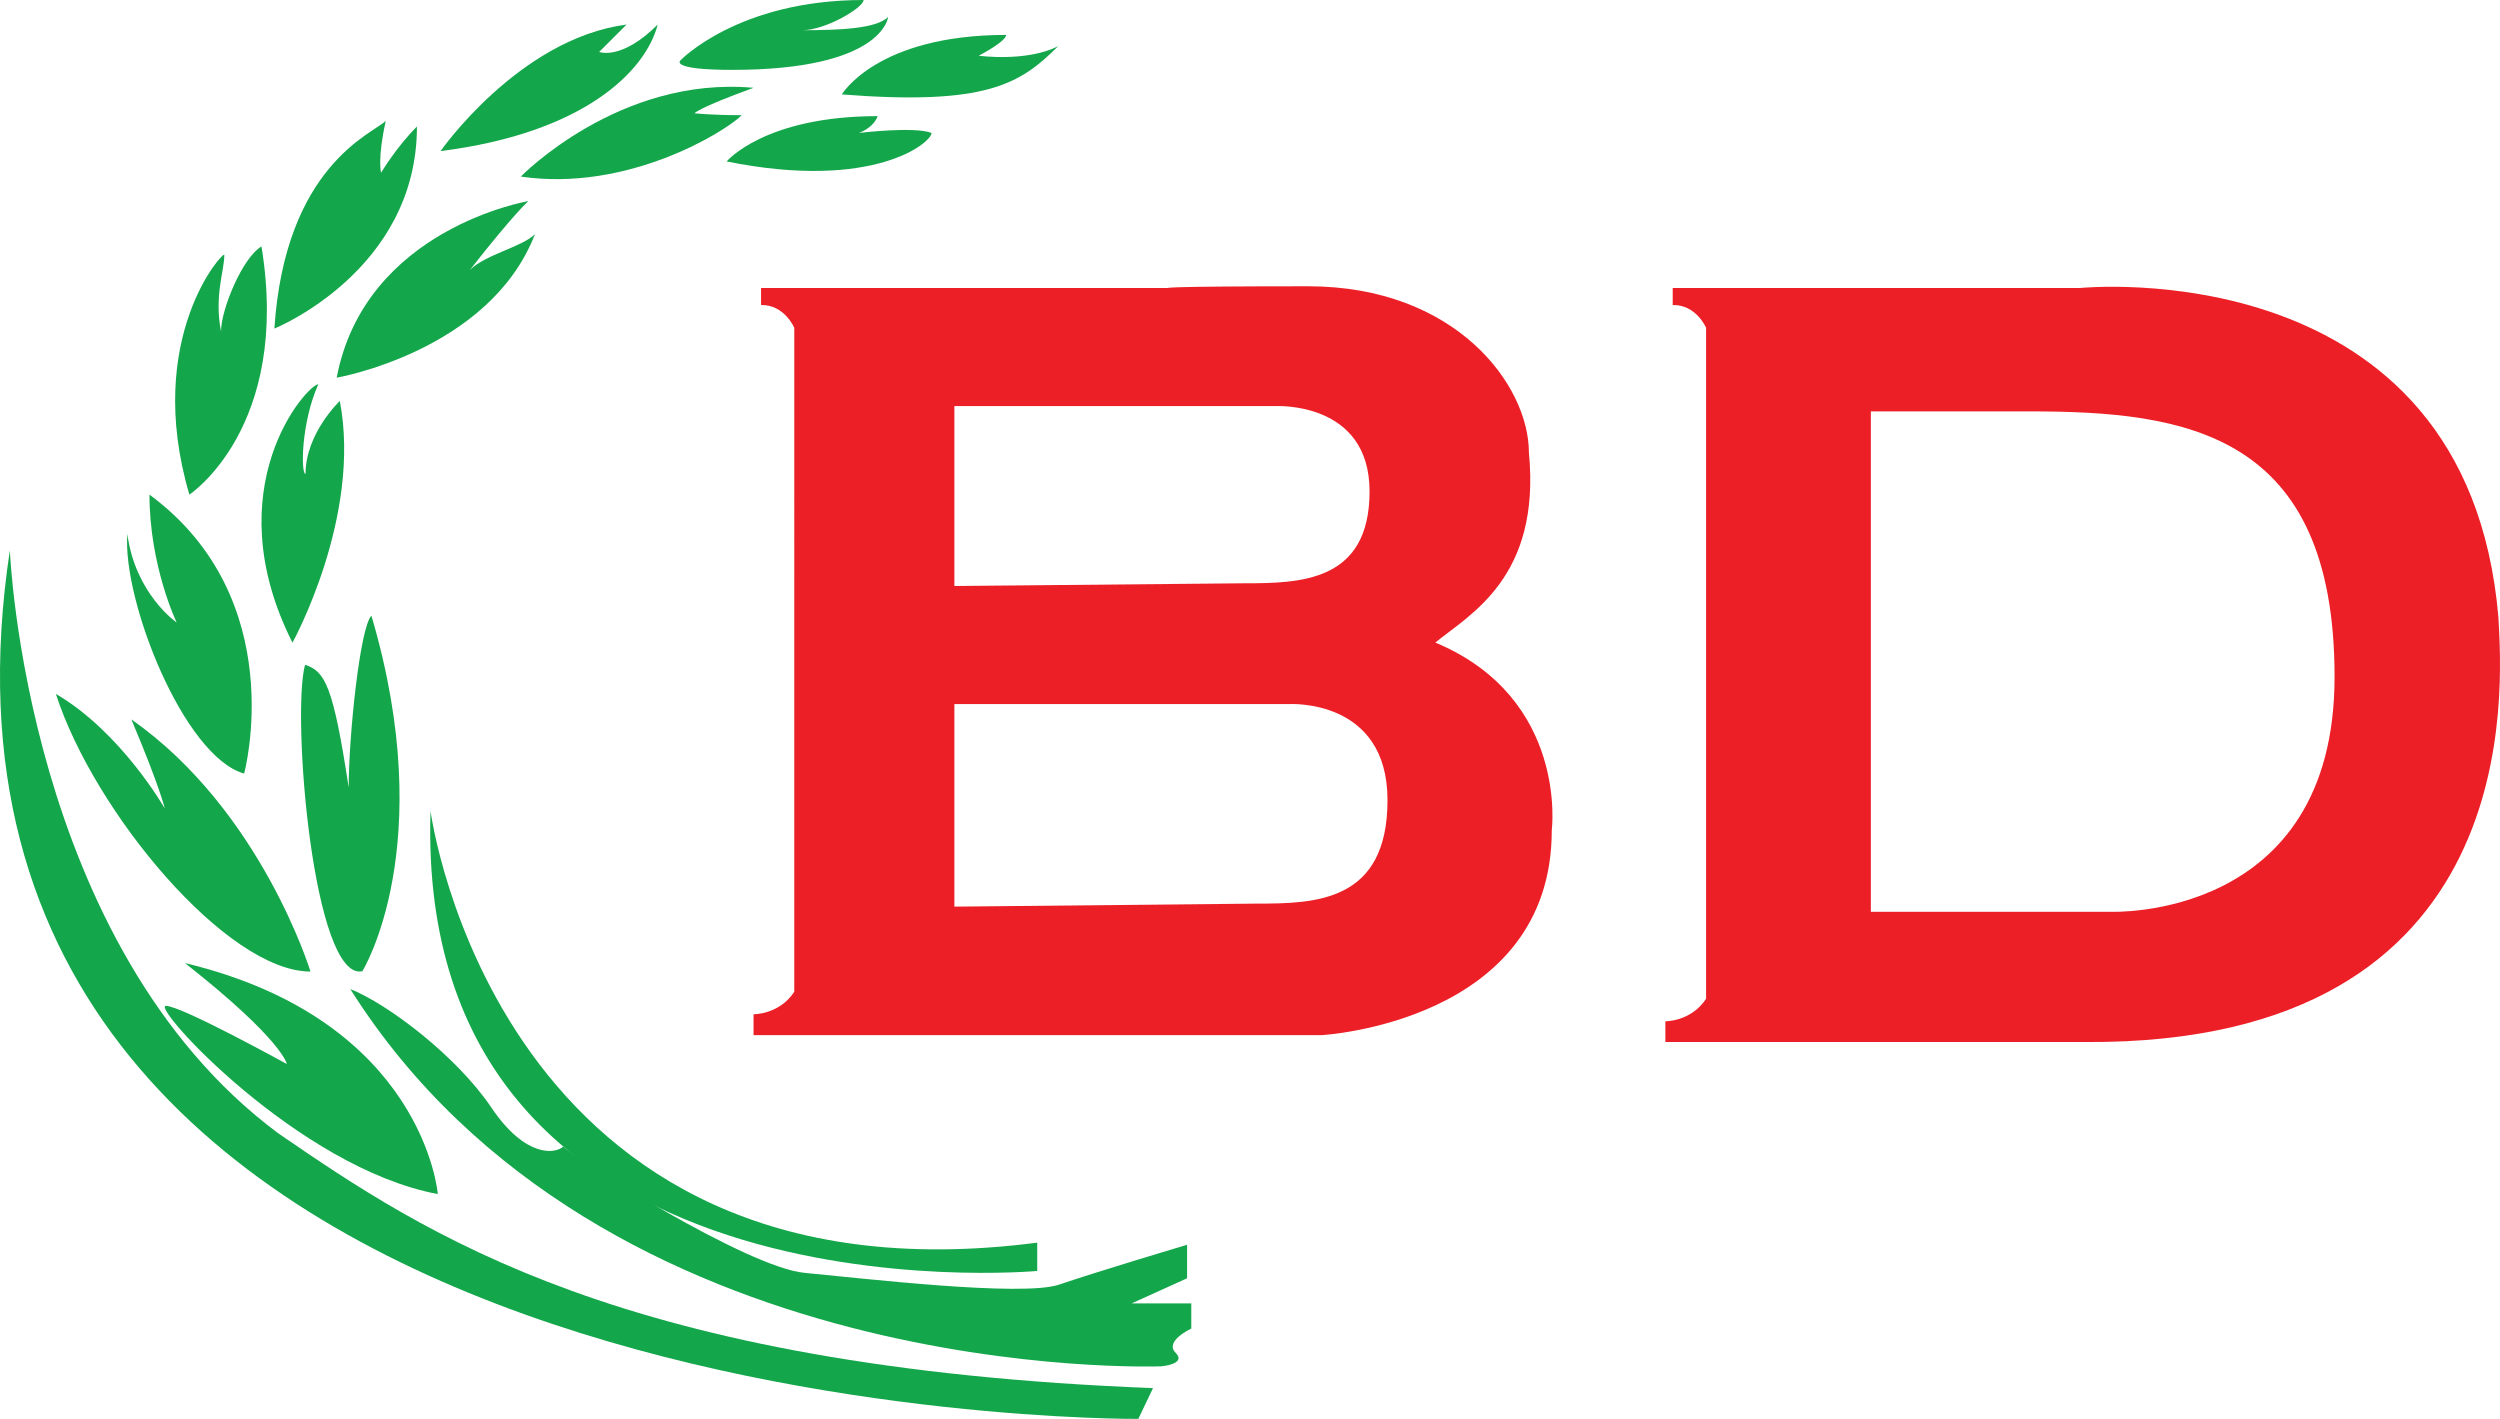 <?xml version="1.0" encoding="UTF-8"?>
<svg xmlns="http://www.w3.org/2000/svg" xmlns:xlink="http://www.w3.org/1999/xlink" width="598.638pt" height="339.76pt" viewBox="0 0 598.638 339.76" version="1.1">
<defs>
<clipPath id="clip1">
  <path d="M 398 68 L 598.637 68 L 598.637 250 L 398 250 Z M 398 68 "/>
</clipPath>
<clipPath id="clip2">
  <path d="M 0 131 L 277 131 L 277 339.762 L 0 339.762 Z M 0 131 "/>
</clipPath>
</defs>
<g id="surface1">
<g clip-path="url(#clip1)" clip-rule="nonzero">
<path style=" stroke:none;fill-rule:nonzero;fill:rgb(92.499%,12.199%,14.899%);fill-opacity:1;" d="M 505.379 218.332 L 447.984 218.332 L 447.984 98.508 C 447.984 98.508 448.52 98.508 485.988 98.508 C 523.414 98.508 559.023 103.547 559.023 162.086 C 559.023 220.625 505.379 218.332 505.379 218.332 M 598.262 147.898 C 590.816 59.469 498.023 68.965 498.023 68.965 L 400.539 68.965 C 400.539 68.965 400.539 69.477 400.539 73.043 C 406.164 72.906 408.531 78.492 408.531 78.492 L 408.531 239.168 C 404.898 244.652 398.781 244.551 398.781 244.551 L 398.781 249.52 C 398.781 249.52 427.57 249.52 499.398 249.52 C 605.707 250.137 599.133 164.348 598.262 147.898 "/>
</g>
<path style=" stroke:none;fill-rule:nonzero;fill:rgb(92.499%,12.199%,14.899%);fill-opacity:1;" d="M 228.531 217.098 L 228.531 168.598 L 308.648 168.598 C 308.648 168.598 332.246 167.125 332.246 191.598 C 332.246 216.07 314.898 216.375 300.852 216.375 Z M 228.531 140.324 L 228.531 97.242 L 305.352 97.242 C 305.352 97.242 327.949 95.938 327.949 117.668 C 327.949 139.395 311.32 139.672 297.816 139.672 Z M 279.68 68.965 L 182.242 68.965 C 182.242 68.965 182.242 69.477 182.242 73.047 C 187.828 72.906 190.195 78.496 190.195 78.496 L 190.191 237.488 C 186.594 242.973 180.441 242.871 180.441 242.871 L 180.441 247.875 C 180.441 247.875 244.535 247.875 316.398 247.875 C 316.398 247.875 371.578 244.891 371.578 198.832 C 371.578 198.832 375.637 167.23 343.691 153.859 C 352.035 147.074 369 138.23 366.105 108.379 C 366.105 92.164 348.586 68.551 313.223 68.551 C 277.879 68.551 279.68 68.965 279.68 68.965 "/>
<g clip-path="url(#clip2)" clip-rule="nonzero">
<path style=" stroke:none;fill-rule:nonzero;fill:rgb(7.799%,65.099%,28.999%);fill-opacity:1;" d="M 2.363 131.777 C 2.363 131.777 6.051 226.352 66.641 271.387 C 101.852 295.543 149.008 327.477 276.094 332.391 L 272.578 339.758 C 272.578 339.758 -29.57 342.215 2.363 131.777 "/>
</g>
<path style=" stroke:none;fill-rule:nonzero;fill:rgb(7.799%,65.099%,28.999%);fill-opacity:1;" d="M 104.836 285.93 C 104.836 285.93 101.57 244.34 44.297 230.617 C 67.816 249.129 68.688 254.793 68.688 254.793 C 68.688 254.793 43.426 240.855 39.723 240.855 C 36.023 240.855 71.301 279.617 104.836 285.93 "/>
<path style=" stroke:none;fill-rule:nonzero;fill:rgb(7.799%,65.099%,28.999%);fill-opacity:1;" d="M 86.762 232.578 C 86.762 232.578 105.27 202.746 88.938 147.434 C 86.219 150.156 83.496 176.18 83.496 188.59 C 79.793 164.199 77.832 160.719 73.043 159.191 C 69.773 171.172 75.004 234.973 86.762 232.578 "/>
<path style=" stroke:none;fill-rule:nonzero;fill:rgb(7.799%,65.099%,28.999%);fill-opacity:1;" d="M 74.348 232.645 C 74.348 232.645 62.543 194.02 31.449 172.258 C 38.418 188.809 39.457 193.602 39.457 193.602 C 39.457 193.602 29.055 175.309 13.375 166.16 C 22.52 194.473 54.316 232.645 74.348 232.645 "/>
<path style=" stroke:none;fill-rule:nonzero;fill:rgb(7.799%,65.099%,28.999%);fill-opacity:1;" d="M 58.461 185.234 C 58.461 185.234 69.793 143.516 35.793 118.438 C 35.793 135.559 42.305 149.062 42.305 149.062 C 42.305 149.062 32.418 142.312 30.488 127.844 C 29.281 143.758 43.988 181.156 58.461 185.234 "/>
<path style=" stroke:none;fill-rule:nonzero;fill:rgb(7.799%,65.099%,28.999%);fill-opacity:1;" d="M 70.035 153.887 C 70.035 153.887 86.676 123.742 81.371 96.012 C 81.371 96.012 73.16 103.777 73.16 113.5 C 72.031 113.5 72.055 101.289 76.223 92.02 C 73.613 92.02 51.312 116.719 70.035 153.887 "/>
<path style=" stroke:none;fill-rule:nonzero;fill:rgb(7.799%,65.099%,28.999%);fill-opacity:1;" d="M 45.348 118.438 C 45.348 118.438 69.707 102.422 62.613 59.012 C 58.012 61.723 52.922 74.16 52.922 79.359 C 51.266 70.781 53.715 64.891 53.715 61.047 C 53.715 59.766 34.266 80.871 45.348 118.438 "/>
<path style=" stroke:none;fill-rule:nonzero;fill:rgb(7.799%,65.099%,28.999%);fill-opacity:1;" d="M 65.699 78.68 C 65.699 78.68 99.84 64.891 99.84 30.297 C 94.867 35.27 91.246 41.375 91.246 41.375 C 91.246 41.375 90.344 37.984 92.379 28.941 C 89.324 31.992 68.297 39.551 65.699 78.68 "/>
<path style=" stroke:none;fill-rule:nonzero;fill:rgb(7.799%,65.099%,28.999%);fill-opacity:1;" d="M 80.621 90.438 C 80.621 90.438 117.25 84.105 128.102 56.07 C 125.051 59.125 116.23 60.934 112.5 64.664 C 123.129 51.098 126.52 48.156 126.52 48.156 C 126.52 48.156 87.406 54.715 80.621 90.438 "/>
<path style=" stroke:none;fill-rule:nonzero;fill:rgb(7.799%,65.099%,28.999%);fill-opacity:1;" d="M 105.492 36.176 C 105.492 36.176 124.258 9.27 150.031 5.879 L 143.477 12.434 C 143.477 12.434 148.789 14.582 157.492 5.879 C 154.555 17.184 139.633 31.879 105.492 36.176 "/>
<path style=" stroke:none;fill-rule:nonzero;fill:rgb(7.799%,65.099%,28.999%);fill-opacity:1;" d="M 124.711 42.281 C 124.711 42.281 148.223 18.09 180.441 21.027 C 166.766 26 166.312 27.133 166.312 27.133 C 166.312 27.133 170.609 27.586 177.617 27.586 C 173.66 31.539 150.254 46.043 124.711 42.281 "/>
<path style=" stroke:none;fill-rule:nonzero;fill:rgb(7.799%,65.099%,28.999%);fill-opacity:1;" d="M 162.922 14.469 C 162.922 14.469 176.715 0 206.785 0 C 206.785 1.809 197.738 7.234 192.086 7.234 C 200.906 7.234 209.836 6.895 212.66 4.07 C 212.66 4.07 211.531 16.73 175.355 16.73 C 160.207 16.73 162.922 14.469 162.922 14.469 "/>
<path style=" stroke:none;fill-rule:nonzero;fill:rgb(7.799%,65.099%,28.999%);fill-opacity:1;" d="M 174 38.66 C 174 38.66 183.043 27.809 210.176 27.809 C 209.043 30.75 205.652 31.84 205.652 31.84 C 205.652 31.84 218.992 30.215 223.062 31.84 C 223.062 34.141 209.195 45.773 174 38.66 "/>
<path style=" stroke:none;fill-rule:nonzero;fill:rgb(7.799%,65.099%,28.999%);fill-opacity:1;" d="M 201.582 22.609 C 201.582 22.609 209.949 8.363 240.926 8.363 C 240.926 9.949 234.367 13.34 234.367 13.34 C 234.367 13.34 245.672 14.922 253.359 11.078 C 244.316 20.121 236.176 25.32 201.582 22.609 "/>
<path style=" stroke:none;fill-rule:nonzero;fill:rgb(7.799%,65.099%,28.999%);fill-opacity:1;" d="M 103.094 194.184 C 103.094 194.184 118.898 314.371 248.371 297.559 L 248.371 304.336 C 248.371 304.336 99.078 318.137 103.094 194.184 "/>
<path style=" stroke:none;fill-rule:nonzero;fill:rgb(7.799%,65.099%,28.999%);fill-opacity:1;" d="M 284.254 298.062 L 284.254 306.09 L 270.953 312.113 L 285.258 312.113 L 285.258 318.137 C 285.258 318.137 278.734 321.145 281.492 323.906 C 284.254 326.664 278.105 327.168 278.105 327.168 C 278.105 327.168 144.207 332.438 83.879 236.84 C 92.805 240.352 109.363 252.898 117.645 265.191 C 125.926 277.488 133.164 276.242 134.871 274.535 C 137.895 277.562 178.867 303.492 192.668 304.793 C 206.469 306.09 244.859 310.609 253.641 307.598 C 262.422 304.586 284.254 298.062 284.254 298.062 "/>
</g>
</svg>
